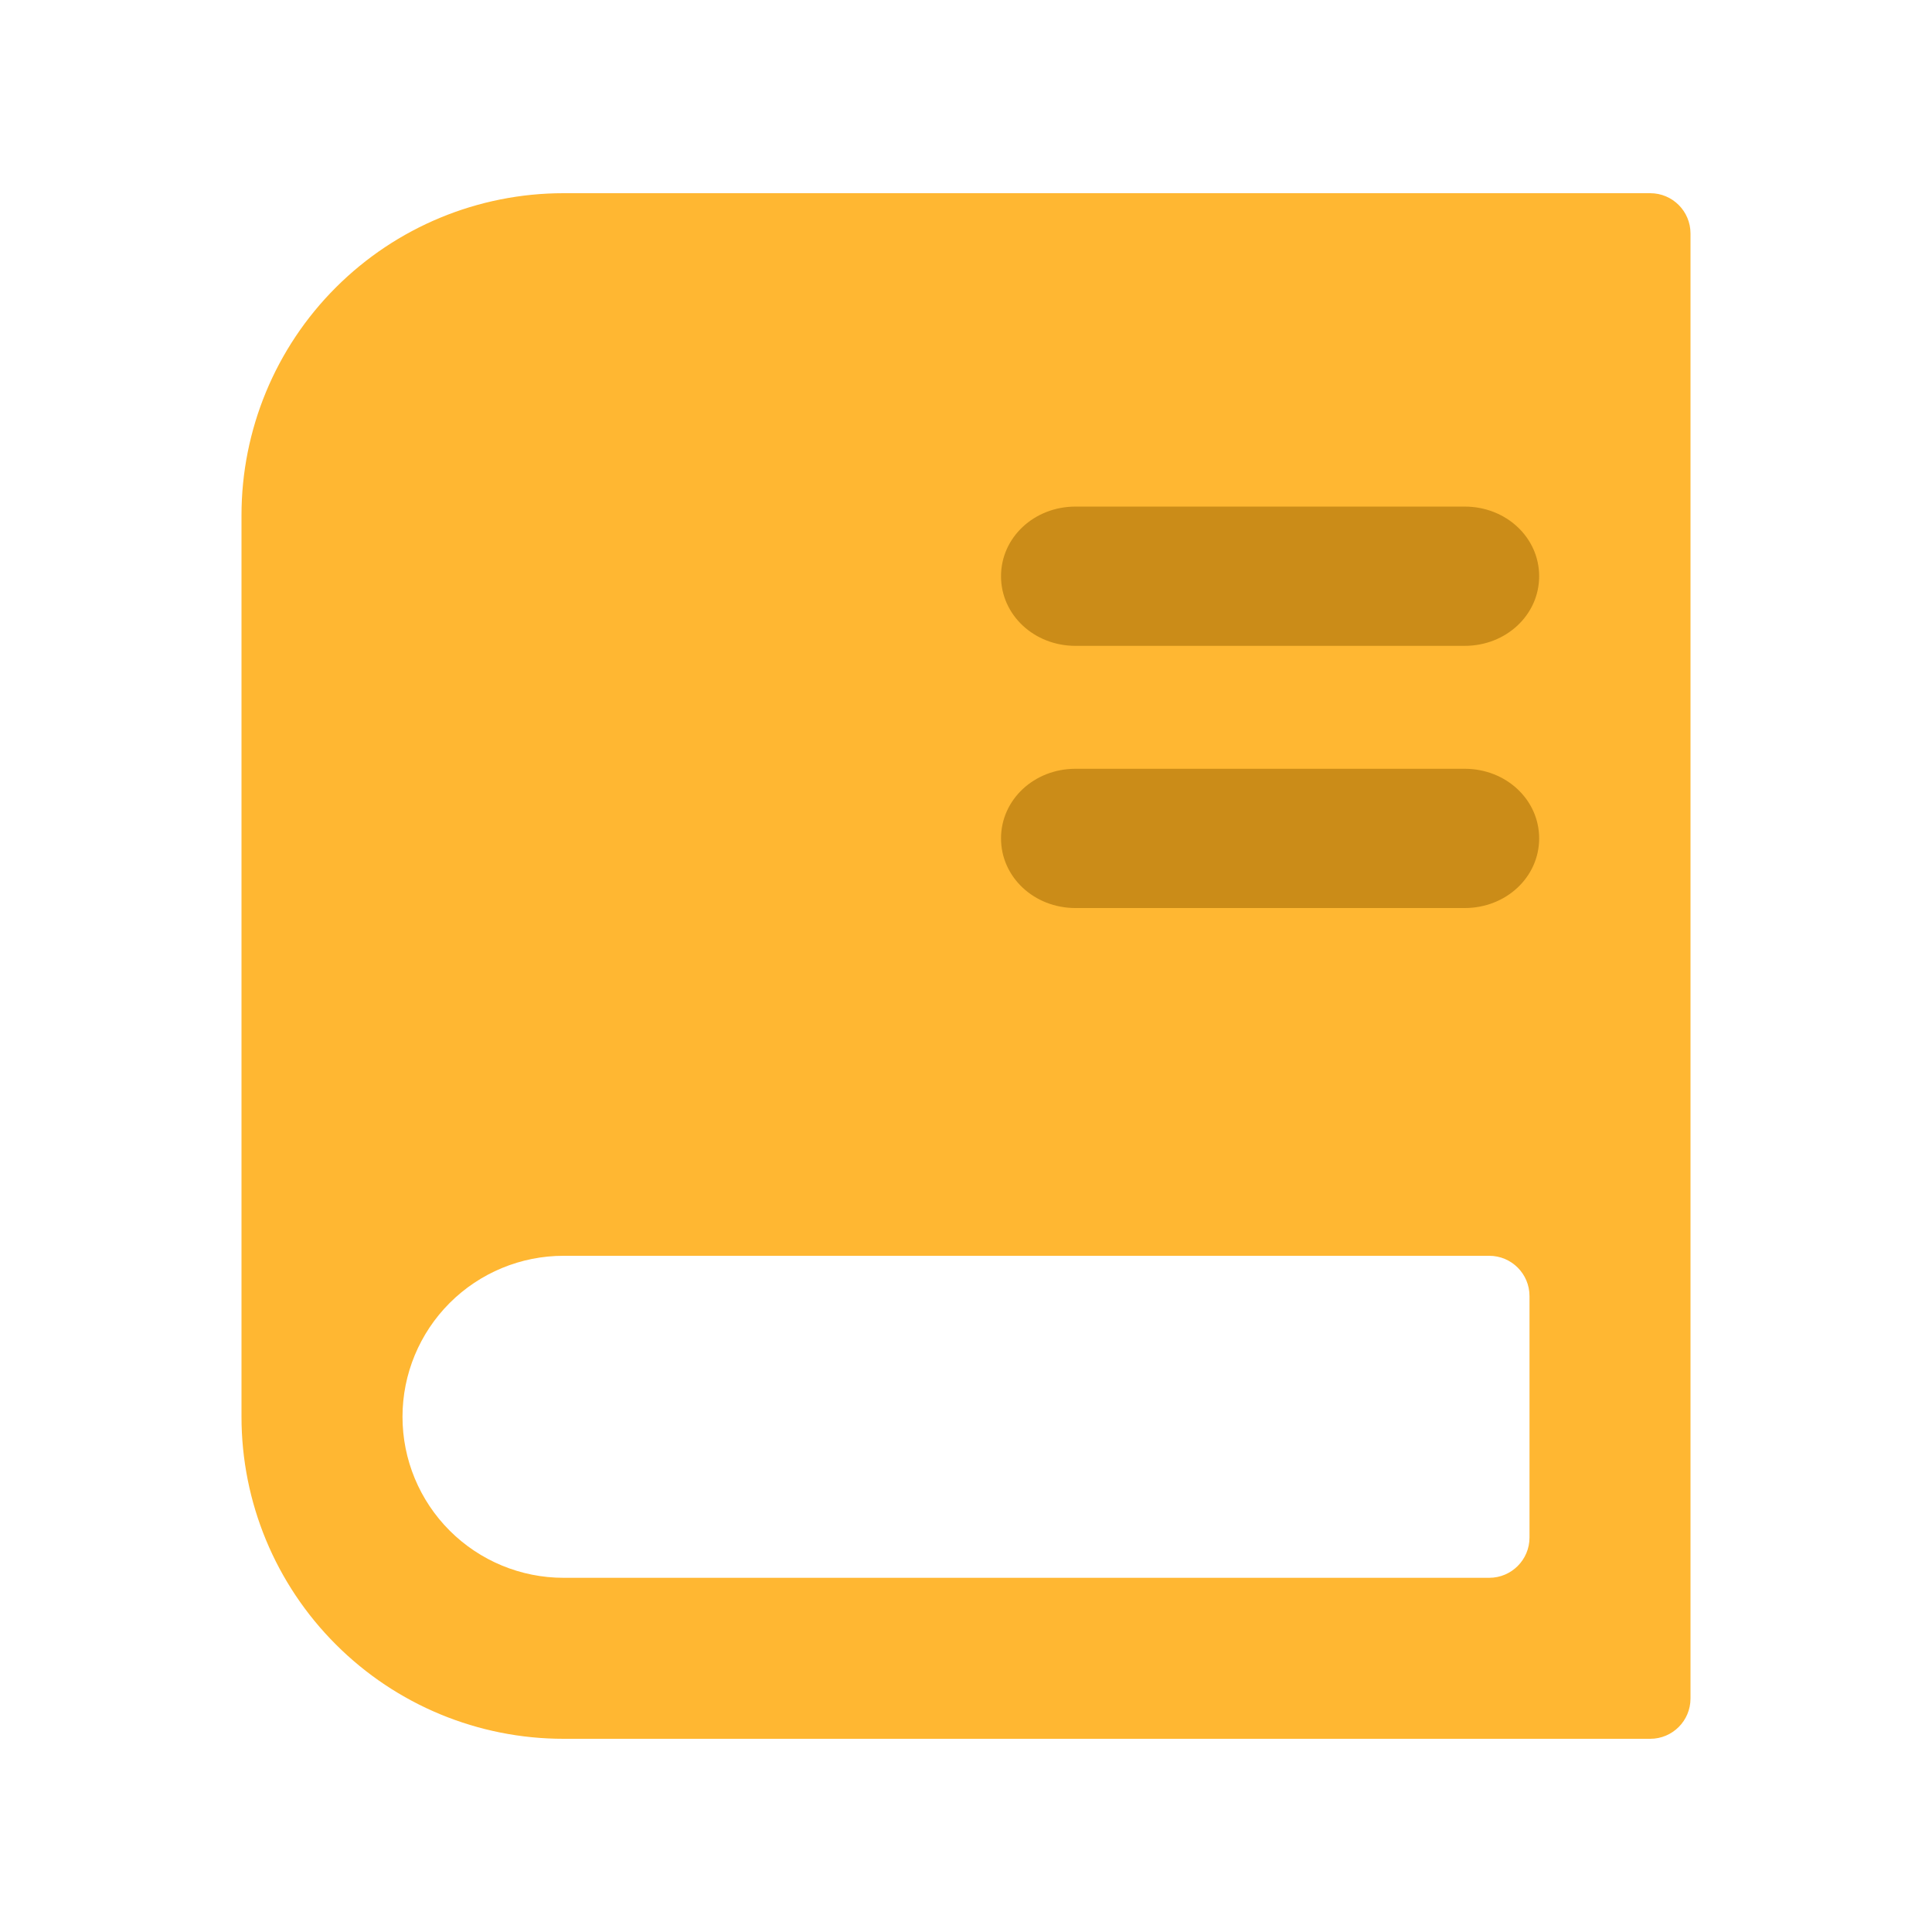 <svg width="24" height="24" viewBox="0 0 24 24" fill="none" xmlns="http://www.w3.org/2000/svg">
<path fill-rule="evenodd" clip-rule="evenodd" d="M4.172 3.571C4.922 2.821 5.939 2.4 7 2.4H20.5C20.776 2.4 21 2.624 21 2.9V21.1C21 21.376 20.776 21.6 20.5 21.6H7C5.939 21.6 4.922 21.179 4.172 20.428C3.421 19.678 3 18.661 3 17.6L3 6.4C3 5.339 3.421 4.321 4.172 3.571ZM5.586 16.186C5.211 16.561 5 17.07 5 17.6C5 18.131 5.211 18.639 5.586 19.014C5.961 19.389 6.47 19.6 7 19.6H18.5C18.776 19.6 19 19.376 19 19.1V16.1C19 15.824 18.776 15.6 18.5 15.6H7C6.47 15.6 5.961 15.811 5.586 16.186Z" fill="#FFB732"/>
<path d="M18.195 11.28H13.36C12.846 11.28 12.435 10.896 12.435 10.415C12.435 9.934 12.846 9.55 13.36 9.55H18.195C18.709 9.55 19.12 9.934 19.12 10.415C19.12 10.896 18.709 11.28 18.195 11.28Z" fill="#CB8C18"/>
<path d="M18.195 8.023H13.36C12.846 8.023 12.435 7.639 12.435 7.158C12.435 6.677 12.846 6.293 13.36 6.293H18.195C18.709 6.293 19.12 6.677 19.12 7.158C19.12 7.639 18.709 8.023 18.195 8.023Z" fill="#CB8C18"/>
</svg>
